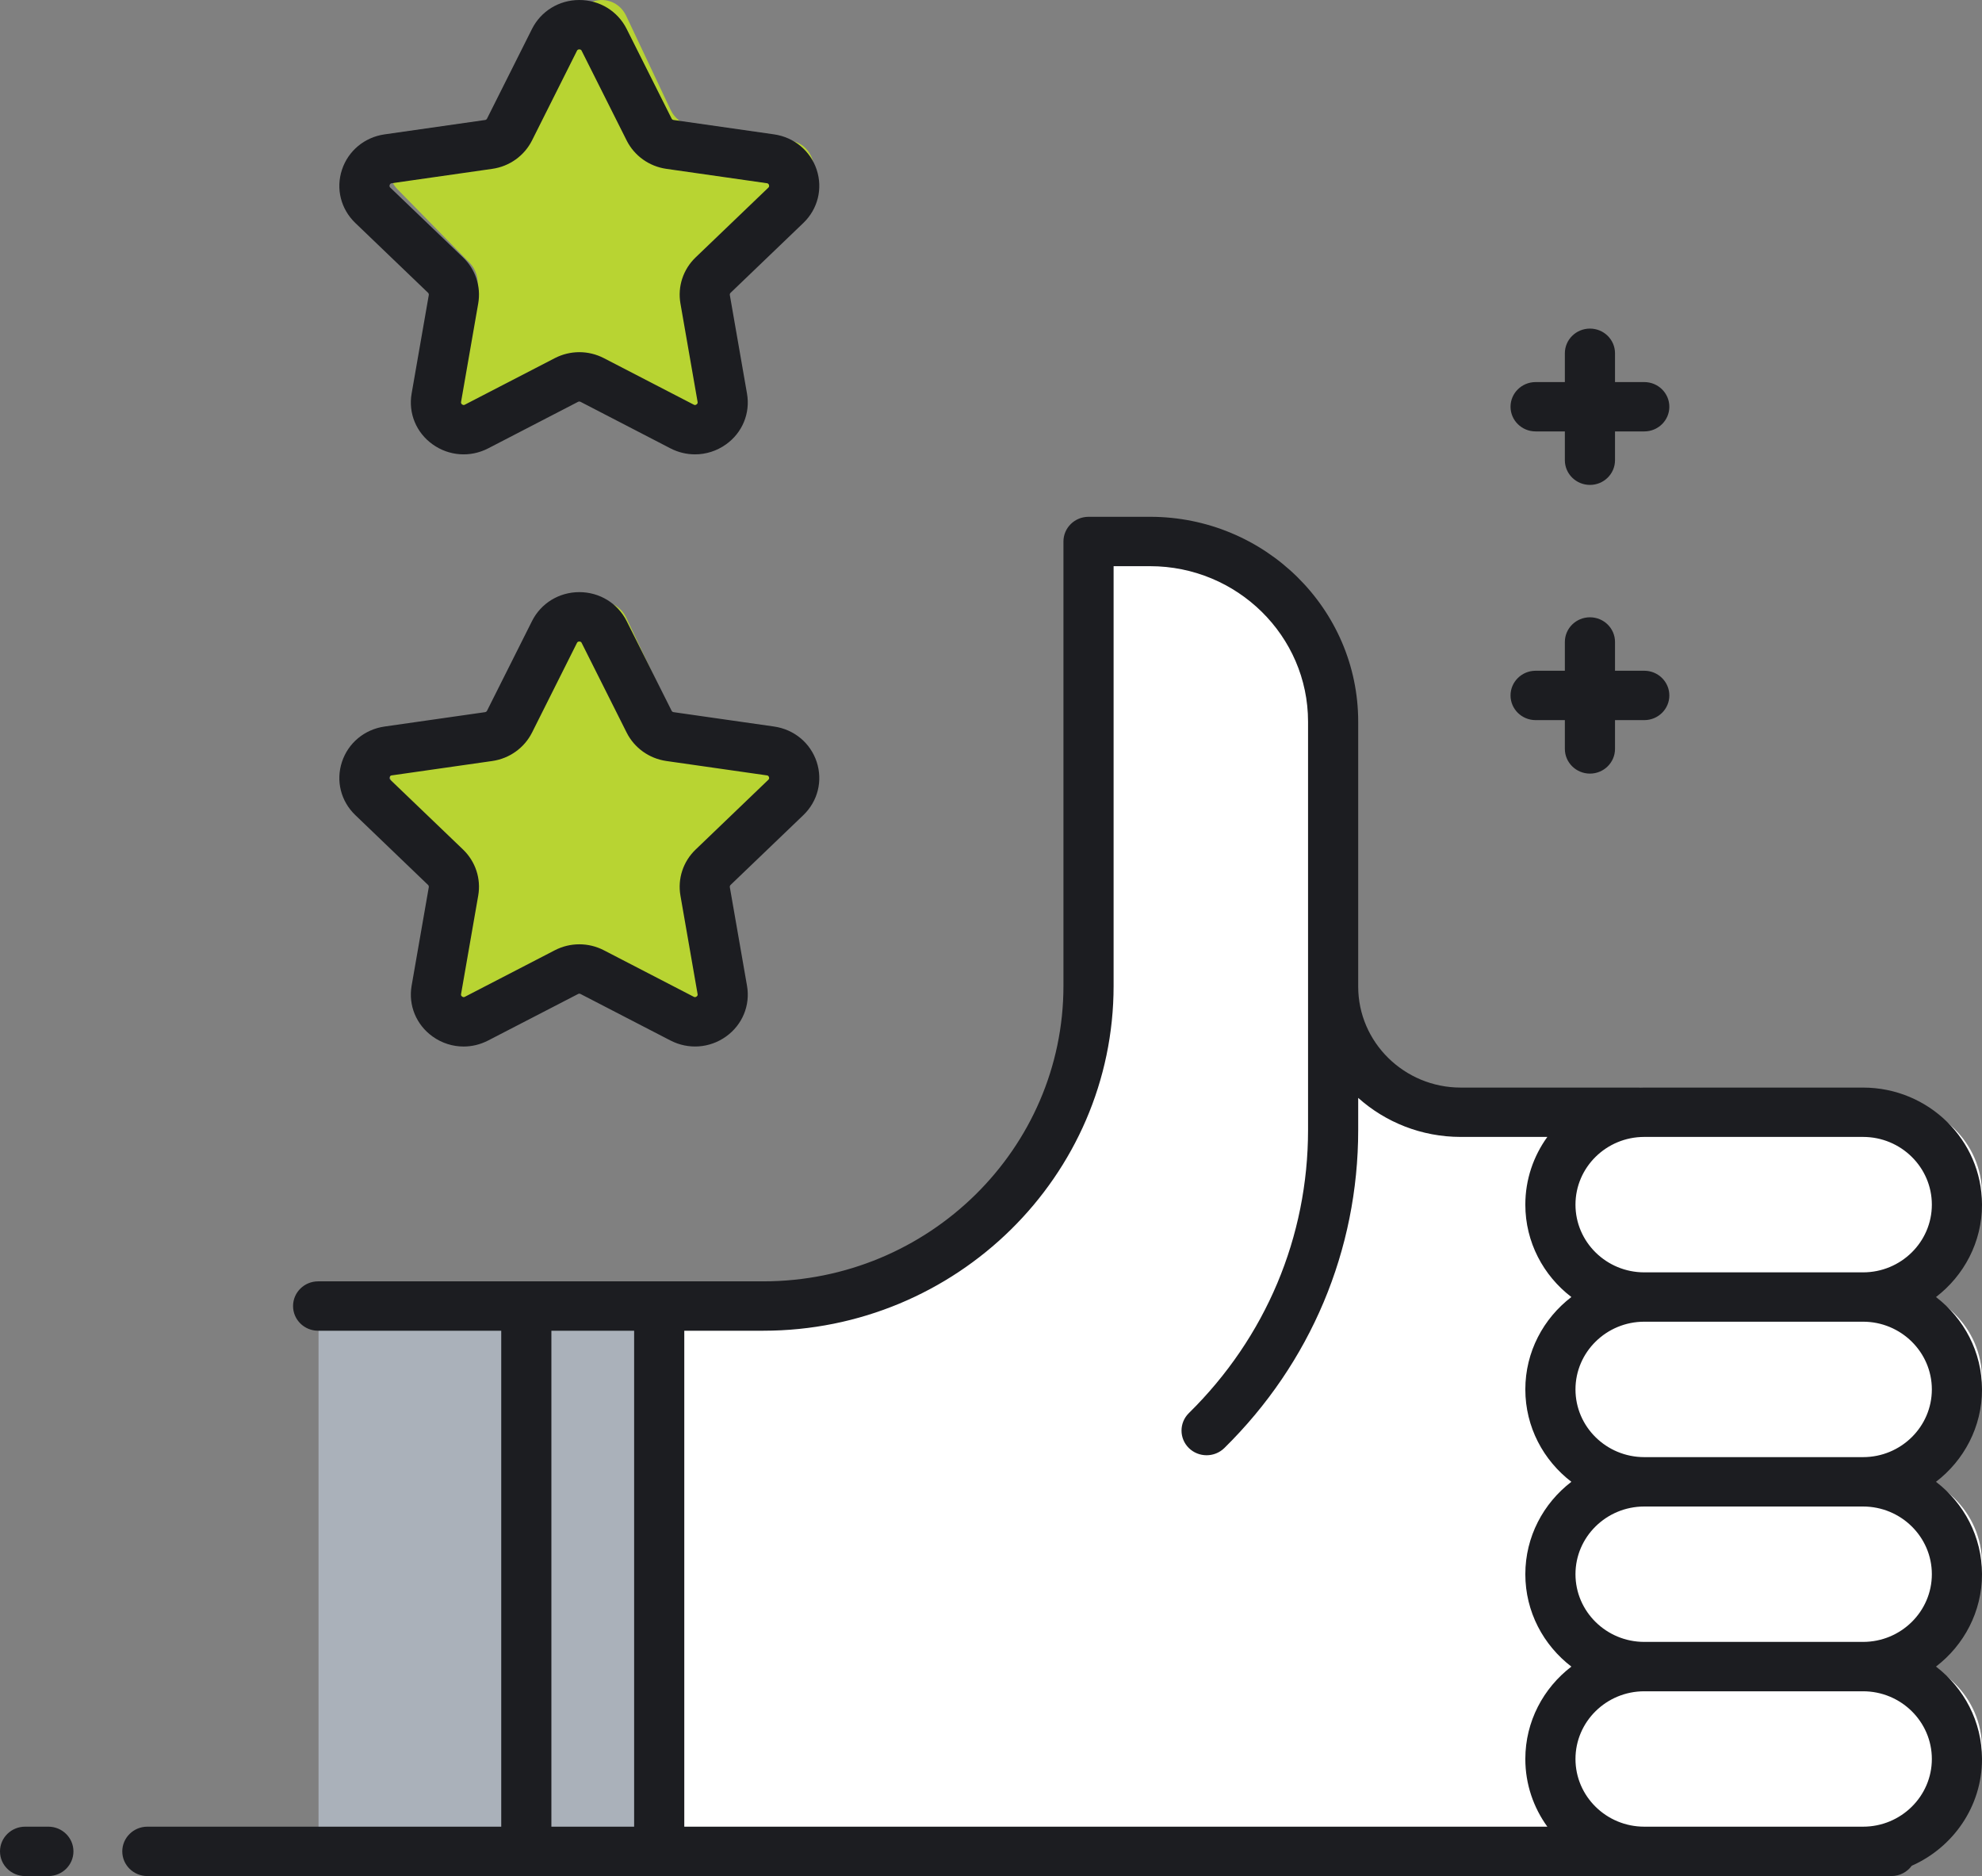 <?xml version="1.0" encoding="UTF-8" standalone="no"?>
<svg width="56px" height="53px" viewBox="0 0 56 53" version="1.1" xmlns="http://www.w3.org/2000/svg" xmlns:xlink="http://www.w3.org/1999/xlink">
    <rect x="0" y="0" width="56" height="53" fill="#808080" stroke="none"/>
    <!-- Generator: Sketch 48.1 (47250) - http://www.bohemiancoding.com/sketch -->
    <title>review</title>
    <desc>Created with Sketch.</desc>
    <defs></defs>
    <g id="0000" stroke="none" stroke-width="1" fill="none" fill-rule="evenodd" transform="translate(-675, -1415)">
        <g id="review" transform="translate(675, 1415)" fill-rule="nonzero">
            <path d="M16.64,10.527 L14.131,11.905 C13.563,12.217 12.899,11.714 13.008,11.053 L13.487,8.135 C13.53,7.873 13.447,7.605 13.264,7.419 L11.235,5.352 C10.775,4.885 11.029,4.07 11.663,3.974 L14.469,3.548 C14.721,3.51 14.939,3.344 15.051,3.106 L16.306,0.451 C16.59,-0.15 17.41,-0.15 17.694,0.451 L18.949,3.106 C19.061,3.344 19.279,3.51 19.531,3.548 L22.337,3.974 C22.971,4.07 23.225,4.885 22.765,5.352 L20.736,7.419 C20.553,7.605 20.47,7.873 20.513,8.135 L20.992,11.053 C21.101,11.713 20.437,12.217 19.869,11.905 L17.36,10.527 C17.134,10.404 16.865,10.404 16.64,10.527 Z" id="Shape" fill="#B8D432"></path>
            <path d="M16.64,27.527 L14.131,28.905 C13.563,29.217 12.899,28.714 13.008,28.053 L13.487,25.135 C13.53,24.873 13.447,24.605 13.264,24.419 L11.235,22.352 C10.775,21.885 11.029,21.07 11.663,20.974 L14.469,20.548 C14.721,20.51 14.939,20.344 15.051,20.106 L16.306,17.451 C16.59,16.85 17.41,16.85 17.694,17.451 L18.949,20.106 C19.061,20.344 19.279,20.51 19.531,20.548 L22.337,20.974 C22.971,21.07 23.225,21.885 22.765,22.352 L20.736,24.419 C20.553,24.605 20.47,24.873 20.513,25.135 L20.992,28.053 C21.101,28.713 20.437,29.217 19.869,28.905 L17.36,27.527 C17.134,27.404 16.865,27.404 16.64,27.527 Z" id="Shape" fill="#B8D432"></path>
            <rect id="Rectangle-path" fill="#AAB1BA" x="9" y="37" width="9" height="16"></rect>
            <path d="M56,33.732 C56,32.291 54.802,31.122 53.324,31.122 L41.854,31.122 C39.844,31.122 38.214,29.533 38.214,27.573 L38.214,20.089 C38.214,17.279 35.877,15 32.995,15 L31.241,15 L31.241,27.552 C31.241,32.547 27.088,36.596 21.966,36.596 L19,36.596 L19,52 L47.086,52 L53.324,52 C54.802,52 56,50.832 56,49.39 C56,47.949 54.802,46.781 53.324,46.781 C54.802,46.781 56,45.612 56,44.171 C56,42.73 54.802,41.561 53.324,41.561 C54.802,41.561 56,40.393 56,38.952 C56,37.51 54.802,36.342 53.324,36.342 C54.802,36.342 56,35.173 56,33.732 Z" id="Shape" fill="#FFFFFF"></path>
            <path d="M42.679,11.491 C42.679,11.106 42.997,10.794 43.388,10.794 L44.214,10.794 L44.214,9.98 C44.214,9.595 44.532,9.283 44.923,9.283 C45.314,9.283 45.631,9.595 45.631,9.98 L45.631,10.794 L46.458,10.794 C46.849,10.794 47.166,11.106 47.166,11.491 C47.166,11.876 46.849,12.188 46.458,12.188 L45.631,12.188 L45.631,13.002 C45.631,13.387 45.314,13.699 44.923,13.699 C44.532,13.699 44.214,13.387 44.214,13.002 L44.214,12.188 L43.388,12.188 C42.997,12.188 42.679,11.876 42.679,11.491 Z M43.388,20.344 L44.214,20.344 L44.214,21.157 C44.214,21.542 44.532,21.855 44.923,21.855 C45.314,21.855 45.631,21.542 45.631,21.157 L45.631,20.344 L46.458,20.344 C46.849,20.344 47.166,20.032 47.166,19.647 C47.166,19.262 46.849,18.949 46.458,18.949 L45.631,18.949 L45.631,18.136 C45.631,17.751 45.314,17.439 44.923,17.439 C44.532,17.439 44.214,17.751 44.214,18.136 L44.214,18.949 L43.388,18.949 C42.997,18.949 42.679,19.262 42.679,19.647 C42.679,20.032 42.997,20.344 43.388,20.344 Z M10.04,6.3 C9.63,5.907 9.485,5.331 9.662,4.795 C9.839,4.26 10.3,3.877 10.866,3.796 L13.705,3.39 C13.73,3.387 13.751,3.372 13.761,3.35 L15.031,0.818 C15.284,0.314 15.797,4.97379915e-14 16.368,4.97379915e-14 C16.94,4.97379915e-14 17.453,0.313 17.706,0.818 L18.976,3.35 C18.986,3.372 19.007,3.387 19.032,3.39 L21.871,3.796 C22.436,3.877 22.898,4.26 23.075,4.795 C23.251,5.331 23.107,5.907 22.697,6.3 L20.643,8.271 C20.625,8.288 20.617,8.312 20.621,8.336 L21.106,11.119 C21.203,11.673 20.976,12.224 20.513,12.554 C20.251,12.741 19.946,12.836 19.638,12.836 C19.401,12.836 19.162,12.78 18.942,12.666 L16.403,11.352 C16.381,11.341 16.355,11.341 16.333,11.352 L13.794,12.666 C13.288,12.928 12.686,12.885 12.224,12.554 C11.761,12.224 11.533,11.673 11.63,11.119 L12.115,8.336 C12.119,8.312 12.111,8.288 12.094,8.271 L10.04,6.3 Z M11.029,5.302 L13.083,7.272 C13.435,7.61 13.595,8.095 13.512,8.572 L13.027,11.354 C13.025,11.369 13.019,11.399 13.057,11.426 C13.094,11.453 13.122,11.439 13.135,11.432 L15.675,10.118 C15.675,10.118 15.675,10.118 15.675,10.118 C15.892,10.006 16.13,9.949 16.369,9.949 C16.607,9.949 16.845,10.006 17.062,10.118 L19.602,11.432 C19.615,11.439 19.643,11.453 19.68,11.426 C19.718,11.399 19.712,11.369 19.71,11.354 L19.225,8.572 C19.142,8.095 19.302,7.61 19.654,7.272 L21.708,5.302 C21.719,5.291 21.741,5.27 21.727,5.226 C21.713,5.183 21.682,5.178 21.667,5.176 L18.828,4.77 C18.342,4.701 17.922,4.401 17.705,3.967 L16.435,1.436 C16.429,1.422 16.415,1.395 16.368,1.395 C16.322,1.395 16.308,1.422 16.301,1.436 L15.032,3.967 C14.814,4.401 14.395,4.701 13.909,4.77 L11.07,5.176 C11.055,5.179 11.024,5.183 11.009,5.226 C10.996,5.27 11.018,5.291 11.029,5.302 Z M10.04,23.028 C9.63,22.636 9.485,22.059 9.662,21.524 C9.839,20.988 10.3,20.606 10.866,20.525 L13.705,20.119 C13.73,20.115 13.751,20.1 13.761,20.078 L15.031,17.547 C15.284,17.042 15.797,16.728 16.368,16.728 C16.94,16.728 17.453,17.042 17.706,17.547 L18.976,20.079 C18.986,20.1 19.007,20.115 19.032,20.119 L21.871,20.525 C22.436,20.606 22.898,20.988 23.075,21.524 C23.251,22.059 23.107,22.636 22.697,23.029 L20.643,24.999 C20.625,25.016 20.617,25.041 20.621,25.065 L21.106,27.847 C21.203,28.402 20.976,28.952 20.513,29.283 C20.05,29.614 19.448,29.656 18.942,29.394 L16.403,28.081 C16.381,28.069 16.355,28.069 16.334,28.081 L13.794,29.394 C13.574,29.508 13.336,29.565 13.099,29.565 C12.791,29.565 12.485,29.47 12.224,29.283 C11.761,28.952 11.534,28.402 11.63,27.847 L12.115,25.065 C12.119,25.041 12.111,25.016 12.094,25 L10.04,23.028 Z M11.029,22.03 L13.083,24 C13.435,24.338 13.595,24.824 13.512,25.3 L13.027,28.083 C13.025,28.097 13.019,28.128 13.057,28.154 C13.094,28.181 13.122,28.167 13.135,28.16 L15.675,26.846 C15.675,26.846 15.675,26.846 15.675,26.846 C16.109,26.621 16.628,26.621 17.062,26.846 L19.602,28.16 C19.615,28.167 19.643,28.181 19.68,28.154 C19.718,28.128 19.712,28.097 19.71,28.083 L19.225,25.3 C19.142,24.824 19.302,24.338 19.654,24.001 L21.708,22.03 C21.719,22.019 21.741,21.998 21.727,21.954 C21.713,21.911 21.682,21.907 21.667,21.905 L18.828,21.499 C18.342,21.429 17.922,21.129 17.705,20.695 L16.435,18.164 C16.429,18.151 16.415,18.123 16.368,18.123 C16.322,18.123 16.308,18.151 16.301,18.164 L15.032,20.696 C14.814,21.129 14.395,21.429 13.909,21.499 L11.07,21.905 C11.055,21.907 11.024,21.911 11.009,21.955 C10.996,21.998 11.018,22.019 11.029,22.03 Z M54.7,41.862 C55.49,42.468 56,43.412 56,44.472 C56,45.532 55.49,46.477 54.7,47.082 C55.49,47.688 56,48.633 56,49.693 C56,51.034 55.184,52.191 54.015,52.709 C53.886,52.885 53.678,53 53.441,53 L52.639,53 L46.458,53 L4.164,53 C3.772,53 3.455,52.688 3.455,52.303 C3.455,51.918 3.772,51.605 4.164,51.605 L14.162,51.605 L14.162,37.594 L8.988,37.594 C8.597,37.594 8.28,37.282 8.28,36.897 C8.28,36.512 8.597,36.199 8.988,36.199 L21.564,36.199 C26.242,36.199 30.047,32.454 30.047,27.85 L30.047,15.297 C30.047,14.912 30.365,14.6 30.756,14.6 L32.494,14.6 C35.737,14.6 38.375,17.196 38.375,20.387 L38.375,27.594 L38.375,27.872 C38.375,29.445 39.675,30.725 41.273,30.725 L46.307,30.725 C46.317,30.725 46.327,30.727 46.337,30.728 C46.377,30.726 46.417,30.725 46.458,30.725 L52.639,30.725 C54.492,30.725 56,32.208 56,34.032 C56,35.092 55.49,36.037 54.7,36.642 C55.49,37.248 56,38.192 56,39.252 C56,40.312 55.49,41.257 54.7,41.862 Z M52.639,32.119 L46.458,32.119 C45.386,32.119 44.514,32.977 44.514,34.032 C44.514,35.087 45.386,35.945 46.458,35.945 L52.639,35.945 C53.711,35.945 54.583,35.087 54.583,34.032 C54.583,32.977 53.711,32.119 52.639,32.119 Z M21.564,37.594 L19.334,37.594 L19.334,51.605 L43.719,51.605 C43.328,51.065 43.097,50.405 43.097,49.693 C43.097,48.633 43.607,47.688 44.398,47.083 C43.607,46.477 43.097,45.533 43.097,44.473 C43.097,43.413 43.607,42.468 44.398,41.862 C43.607,41.257 43.097,40.312 43.097,39.252 C43.097,38.192 43.607,37.248 44.398,36.642 C43.607,36.037 43.097,35.092 43.097,34.032 C43.097,33.32 43.328,32.66 43.719,32.119 L41.273,32.119 C40.159,32.119 39.141,31.701 38.375,31.016 L38.375,31.922 C38.375,35.316 37.032,38.508 34.593,40.908 C34.454,41.044 34.273,41.112 34.092,41.112 C33.91,41.112 33.729,41.044 33.59,40.908 C33.314,40.636 33.314,40.194 33.59,39.922 C35.762,37.785 36.958,34.944 36.958,31.922 L36.958,27.872 L36.958,27.594 L36.958,20.387 C36.958,17.965 34.955,15.995 32.494,15.995 L31.464,15.995 L31.464,27.851 C31.465,33.223 27.023,37.594 21.564,37.594 Z M15.579,51.605 L17.917,51.605 L17.917,37.594 L15.579,37.594 L15.579,51.605 Z M52.639,47.78 L46.458,47.78 C45.386,47.78 44.514,48.638 44.514,49.693 C44.514,50.747 45.386,51.605 46.458,51.605 L52.64,51.605 C53.711,51.605 54.583,50.747 54.583,49.693 C54.583,48.638 53.711,47.78 52.639,47.78 Z M52.639,42.56 L46.458,42.56 C45.386,42.56 44.514,43.418 44.514,44.472 C44.514,45.527 45.386,46.385 46.458,46.385 L52.639,46.385 C53.711,46.385 54.583,45.527 54.583,44.472 C54.583,43.418 53.711,42.56 52.639,42.56 Z M52.639,41.165 C53.711,41.165 54.583,40.307 54.583,39.252 C54.583,38.198 53.711,37.339 52.639,37.339 L46.458,37.339 C45.386,37.339 44.514,38.198 44.514,39.252 C44.514,40.307 45.386,41.165 46.458,41.165 L52.639,41.165 Z M1.367,51.605 L0.709,51.605 C0.317,51.605 0,51.918 0,52.303 C0,52.688 0.317,53 0.709,53 L1.367,53 C1.758,53 2.075,52.688 2.075,52.303 C2.075,51.918 1.758,51.605 1.367,51.605 Z" id="Shape" fill="#1C1D21"></path>
        </g>
    </g>
</svg>